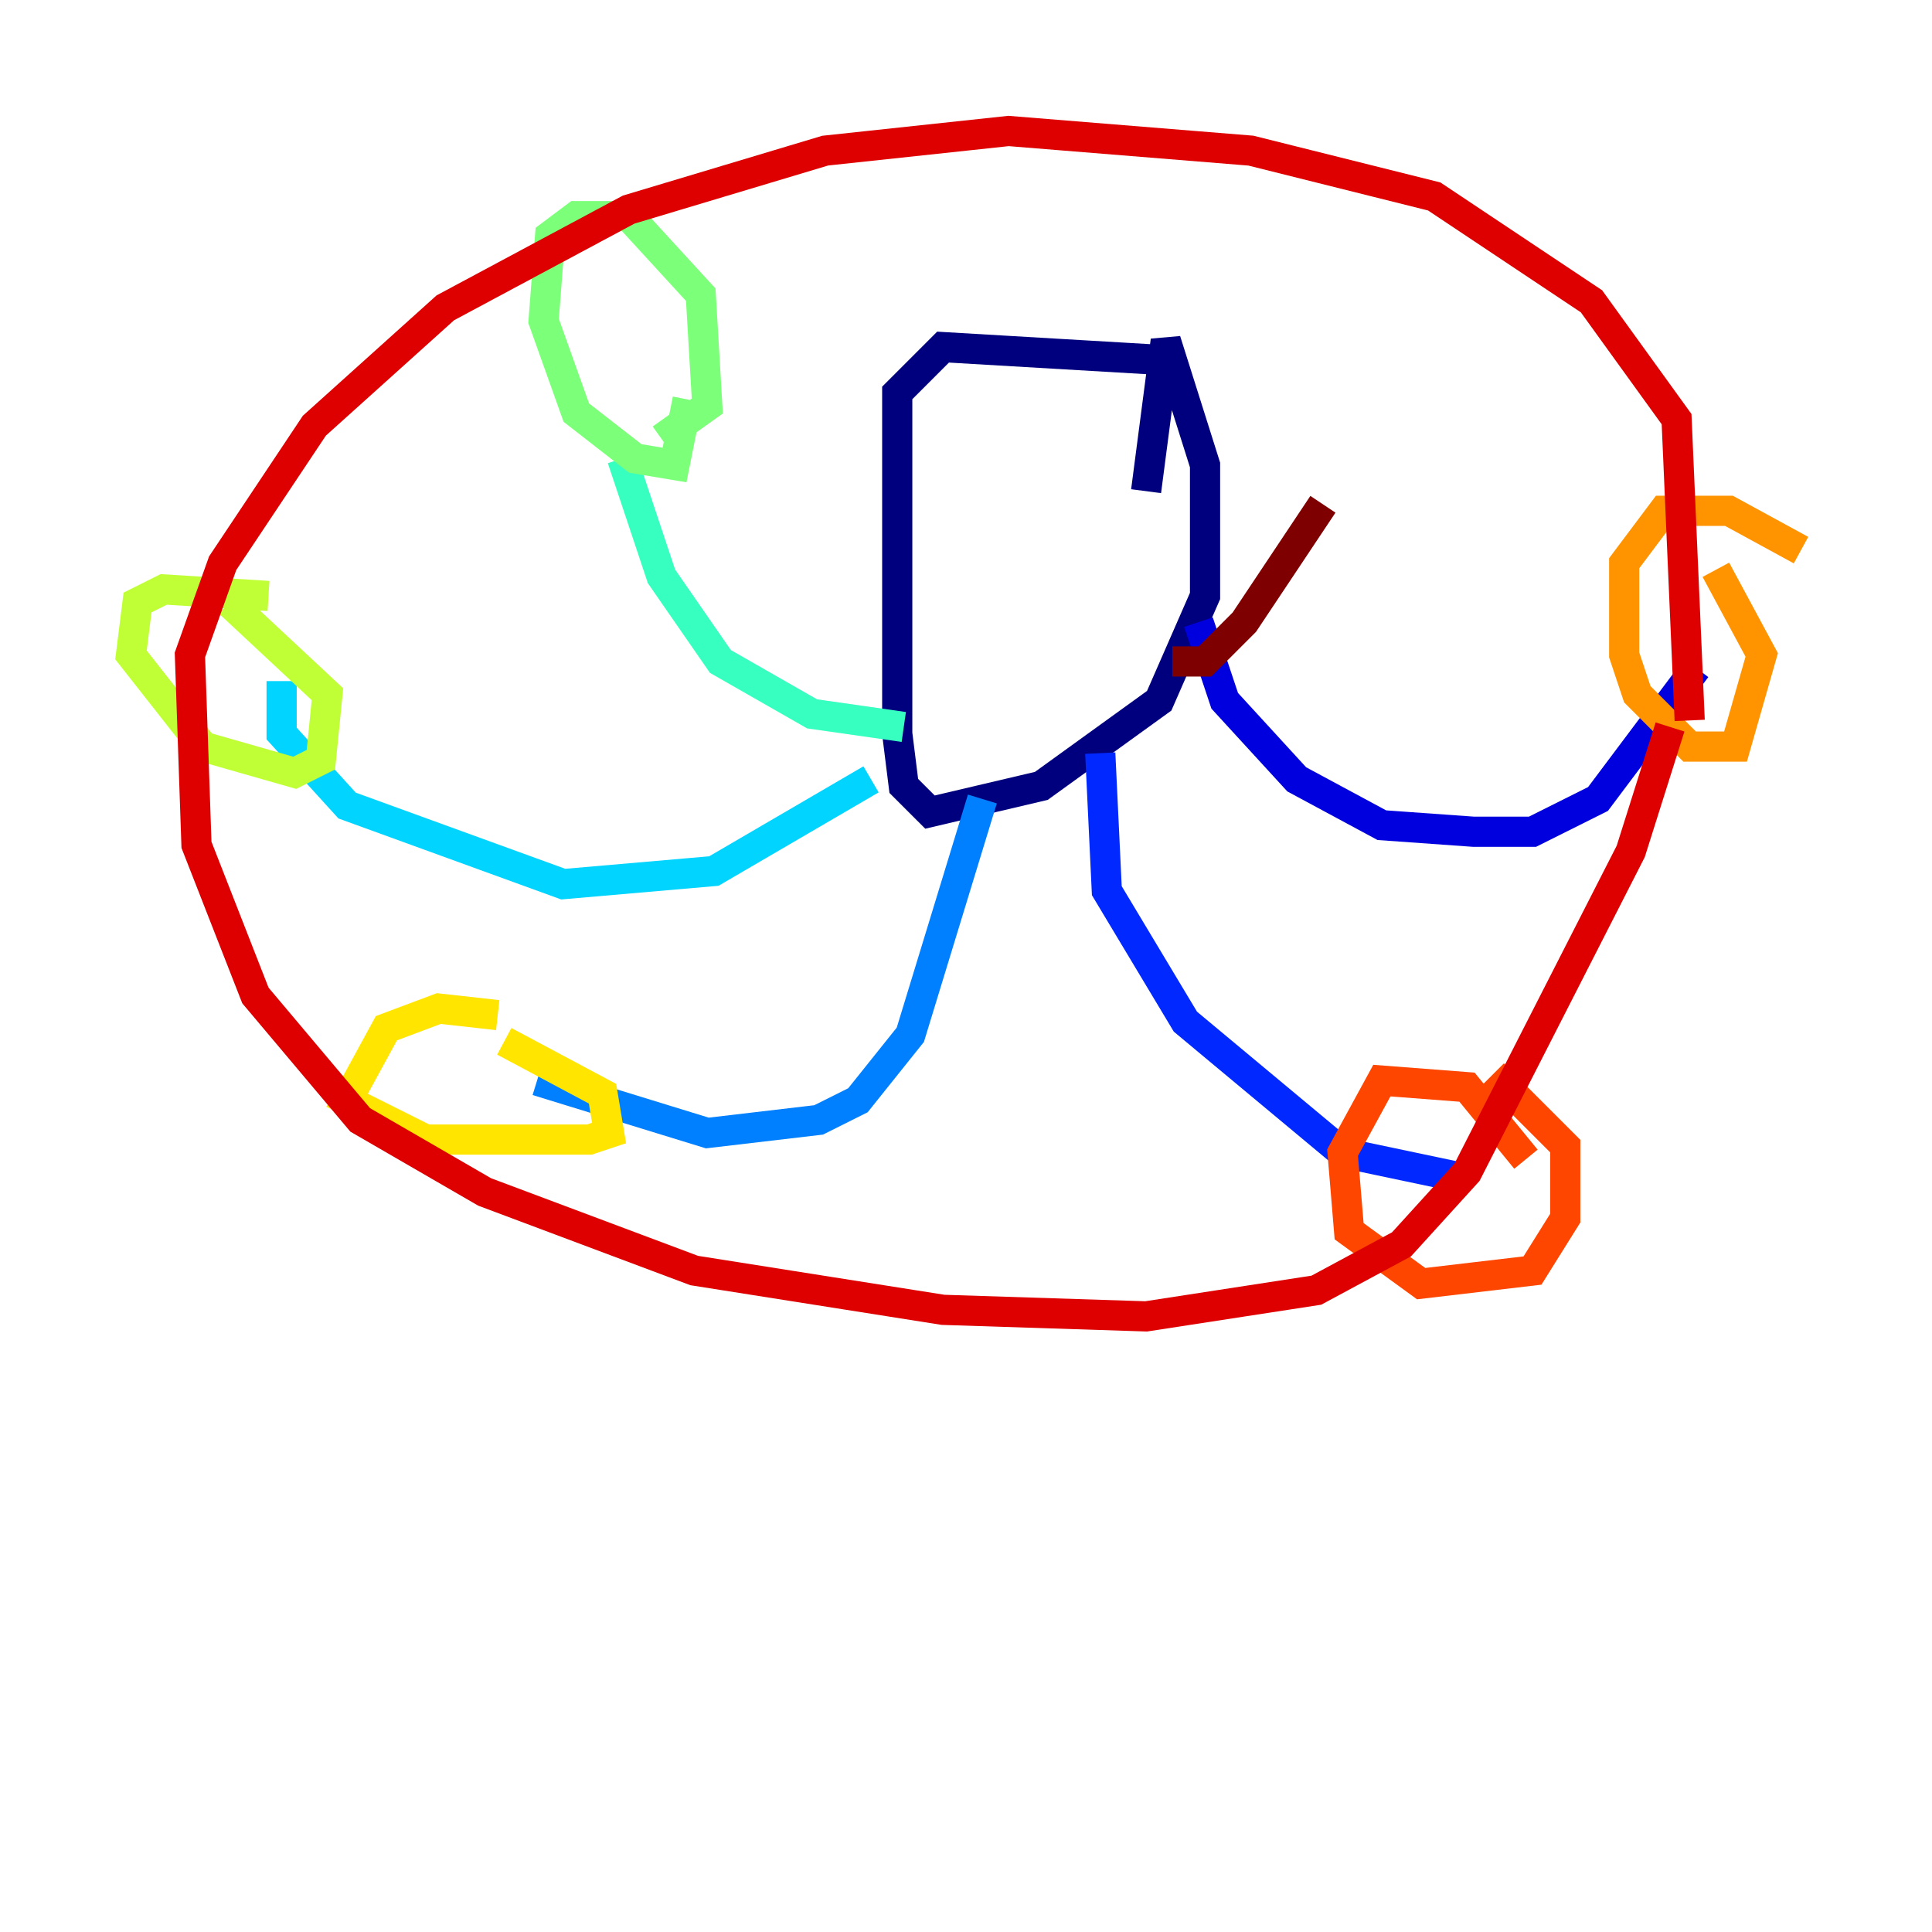 <?xml version="1.0" encoding="utf-8" ?>
<svg baseProfile="tiny" height="128" version="1.2" viewBox="0,0,128,128" width="128" xmlns="http://www.w3.org/2000/svg" xmlns:ev="http://www.w3.org/2001/xml-events" xmlns:xlink="http://www.w3.org/1999/xlink"><defs /><polyline fill="none" points="77.234,23.864 62.481,22.997 59.444,26.034 59.444,48.597 59.878,52.068 61.614,53.803 68.99,52.068 76.8,46.427 79.837,39.485 79.837,30.807 77.234,22.563 75.932,32.542" stroke="#00007f" stroke-width="2" /><polyline fill="none" points="79.403,41.22 81.139,46.427 85.912,51.634 91.552,54.671 97.627,55.105 101.532,55.105 105.871,52.936 112.38,44.258" stroke="#0000de" stroke-width="2" /><polyline fill="none" points="72.895,49.898 73.329,59.01 78.536,67.688 88.949,76.366 97.193,78.102" stroke="#0028ff" stroke-width="2" /><polyline fill="none" points="65.085,52.936 60.312,68.556 56.841,72.895 54.237,74.197 46.861,75.064 35.58,71.593" stroke="#0080ff" stroke-width="2" /><polyline fill="none" points="57.709,51.634 47.295,57.709 37.315,58.576 22.997,53.37 18.658,48.597 18.658,45.125" stroke="#00d4ff" stroke-width="2" /><polyline fill="none" points="59.878,48.163 53.803,47.295 47.729,43.824 43.824,38.183 41.22,30.373" stroke="#36ffc0" stroke-width="2" /><polyline fill="none" points="43.824,29.071 46.861,26.902 46.427,19.525 41.654,14.319 38.183,14.319 36.447,15.62 36.014,21.261 38.183,27.336 42.088,30.373 44.691,30.807 45.559,26.468" stroke="#7cff79" stroke-width="2" /><polyline fill="none" points="17.79,39.485 10.848,39.051 9.112,39.919 8.678,43.39 13.451,49.464 19.525,51.2 21.261,50.332 21.695,45.993 15.186,39.919" stroke="#c0ff36" stroke-width="2" /><polyline fill="none" points="32.976,67.254 29.071,66.82 25.6,68.122 22.997,72.895 28.203,75.498 39.051,75.498 40.352,75.064 39.919,72.461 33.41,68.99" stroke="#ffe500" stroke-width="2" /><polyline fill="none" points="119.322,36.447 114.549,33.844 110.21,33.844 107.607,37.315 107.607,43.39 108.475,45.993 111.946,49.464 114.983,49.464 116.719,43.39 113.681,37.749" stroke="#ff9400" stroke-width="2" /><polyline fill="none" points="101.098,76.8 97.193,72.027 91.552,71.593 88.949,76.366 89.383,81.573 94.156,85.044 101.532,84.176 103.702,80.705 103.702,75.932 98.929,71.159" stroke="#ff4600" stroke-width="2" /><polyline fill="none" points="110.644,48.163 108.041,56.407 97.193,77.668 92.854,82.441 87.214,85.478 75.932,87.214 62.481,86.78 45.993,84.176 32.108,78.969 23.864,74.197 16.922,65.953 13.017,55.973 12.583,43.39 14.752,37.315 20.827,28.203 29.505,20.393 41.654,13.885 54.671,9.98 66.82,8.678 82.875,9.98 95.024,13.017 105.437,19.959 111.078,27.77 111.946,47.729" stroke="#de0000" stroke-width="2" /><polyline fill="none" points="77.668,43.824 79.837,43.824 82.441,41.22 87.647,33.41" stroke="#7f0000" stroke-width="2" /></svg>
